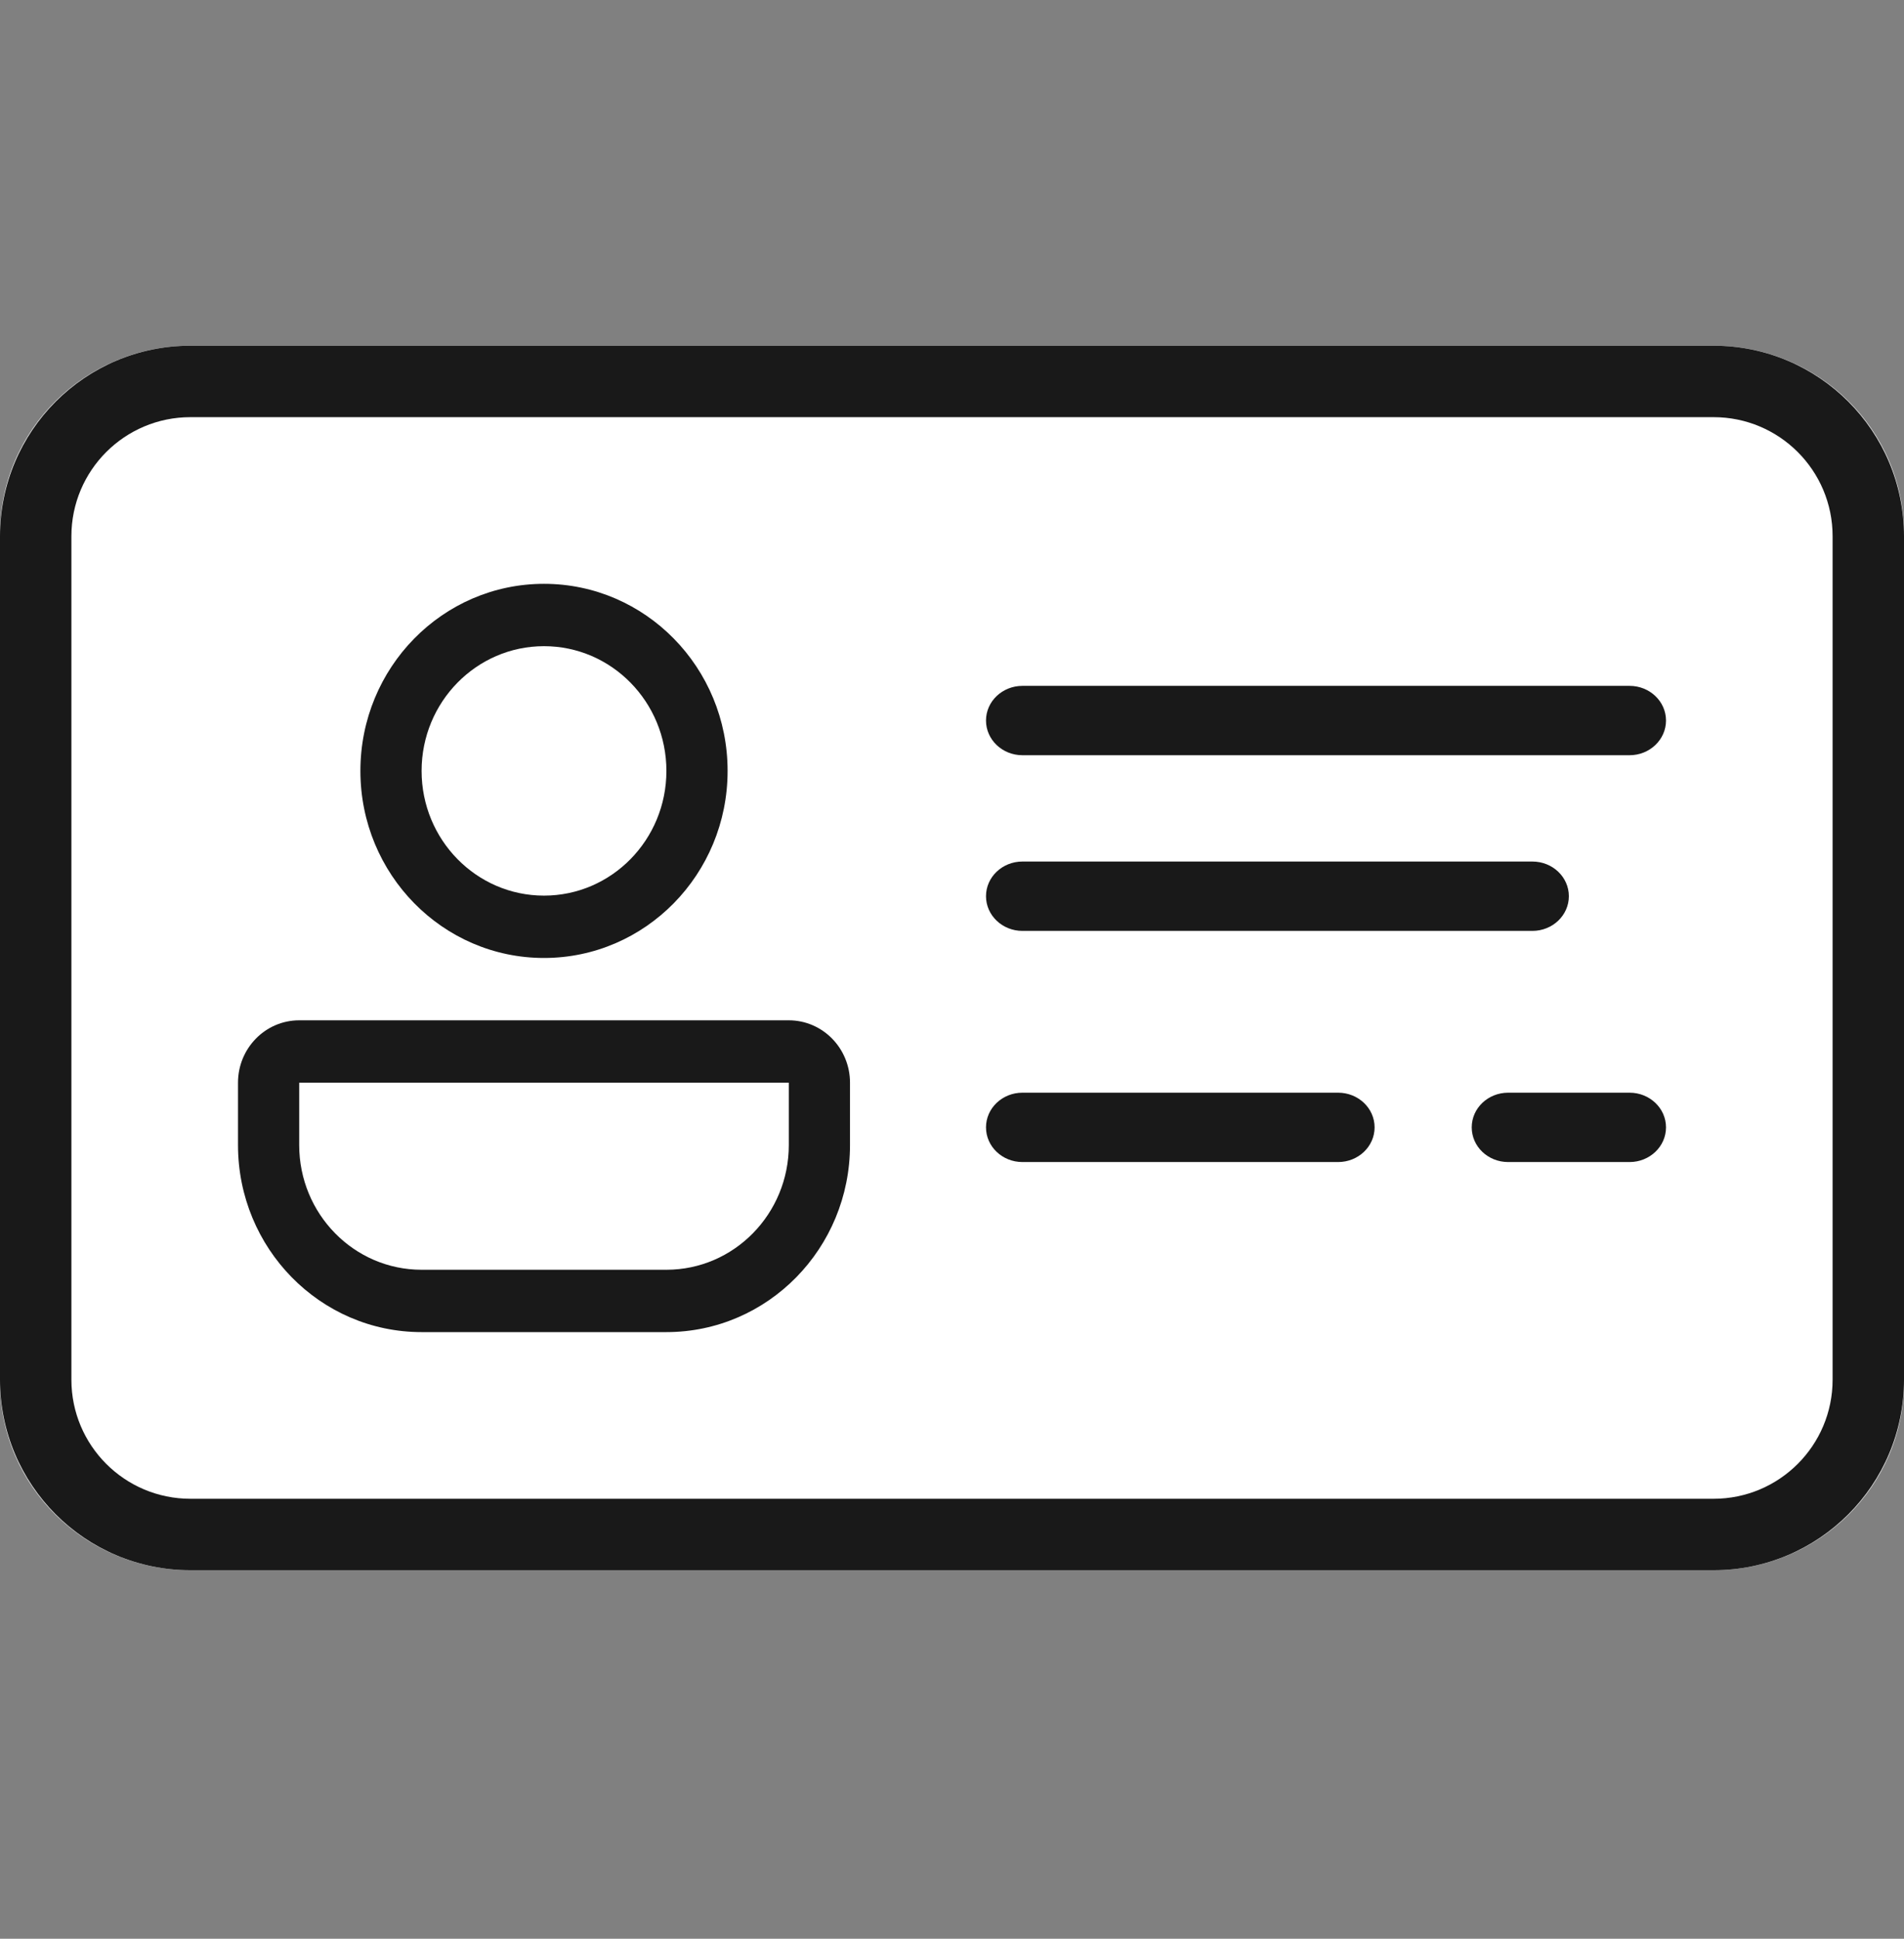 <svg width="56" height="57" viewBox="0 0 56 57" fill="none" xmlns="http://www.w3.org/2000/svg">
<rect x="0" y="0" width="56" height="57" fill="#808080" stroke="none"/>
<path fill-rule="evenodd" clip-rule="evenodd" d="M0 15.703C0 12.645 2.507 10.165 5.6 10.165H50.4C53.493 10.165 56 12.645 56 15.703V40.626C56 43.685 53.493 46.165 50.4 46.165H5.6C2.507 46.165 0 43.685 0 40.626V15.703Z" fill="white"/>
<path d="M30.071 20.165C29.48 20.165 29 20.621 29 21.184C29 21.747 29.48 22.204 30.071 22.204H47.929C48.52 22.204 49 21.747 49 21.184C49 20.621 48.52 20.165 47.929 20.165H30.071Z" fill="#191919"/>
<path d="M29 26.349C29 25.786 29.48 25.33 30.071 25.33H45.071C45.663 25.33 46.143 25.786 46.143 26.349C46.143 26.912 45.663 27.369 45.071 27.369H30.071C29.48 27.369 29 26.912 29 26.349Z" fill="#191919"/>
<path d="M44.357 32.126C43.765 32.126 43.286 32.582 43.286 33.145C43.286 33.709 43.765 34.165 44.357 34.165H47.929C48.52 34.165 49 33.709 49 33.145C49 32.582 48.52 32.126 47.929 32.126H44.357Z" fill="#191919"/>
<path d="M29 33.145C29 32.582 29.48 32.126 30.071 32.126H39.357C39.949 32.126 40.429 32.582 40.429 33.145C40.429 33.709 39.949 34.165 39.357 34.165H30.071C29.48 34.165 29 33.709 29 33.145Z" fill="#191919"/>
<path fill-rule="evenodd" clip-rule="evenodd" d="M21.4 22.665C21.4 25.703 18.982 28.165 16 28.165C13.018 28.165 10.6 25.703 10.6 22.665C10.6 19.627 13.018 17.165 16 17.165C18.982 17.165 21.4 19.627 21.4 22.665ZM19.6 22.665C19.6 24.69 17.988 26.332 16 26.332C14.012 26.332 12.4 24.69 12.4 22.665C12.4 20.64 14.012 18.998 16 18.998C17.988 18.998 19.6 20.64 19.6 22.665Z" fill="#191919"/>
<path fill-rule="evenodd" clip-rule="evenodd" d="M7 31.832C7 30.819 7.806 29.998 8.8 29.998H23.2C24.194 29.998 25 30.819 25 31.832V33.665C25 36.703 22.582 39.165 19.6 39.165H12.4C9.418 39.165 7 36.703 7 33.665V31.832ZM12.4 37.332C10.412 37.332 8.8 35.69 8.8 33.665V31.832H23.2V33.665C23.2 35.69 21.588 37.332 19.6 37.332H12.4Z" fill="#191919"/>
<path fill-rule="evenodd" clip-rule="evenodd" d="M0 15.765C0 12.672 2.507 10.165 5.6 10.165H50.4C53.493 10.165 56 12.672 56 15.765V40.565C56 43.658 53.493 46.165 50.4 46.165H5.6C2.507 46.165 0 43.658 0 40.565V15.765ZM5.6 12.265H50.4C52.333 12.265 53.9 13.832 53.9 15.765V40.565C53.9 42.498 52.333 44.065 50.4 44.065H5.6C3.667 44.065 2.1 42.498 2.1 40.565V15.765C2.1 13.832 3.667 12.265 5.6 12.265Z" fill="#191919"/>
</svg>
